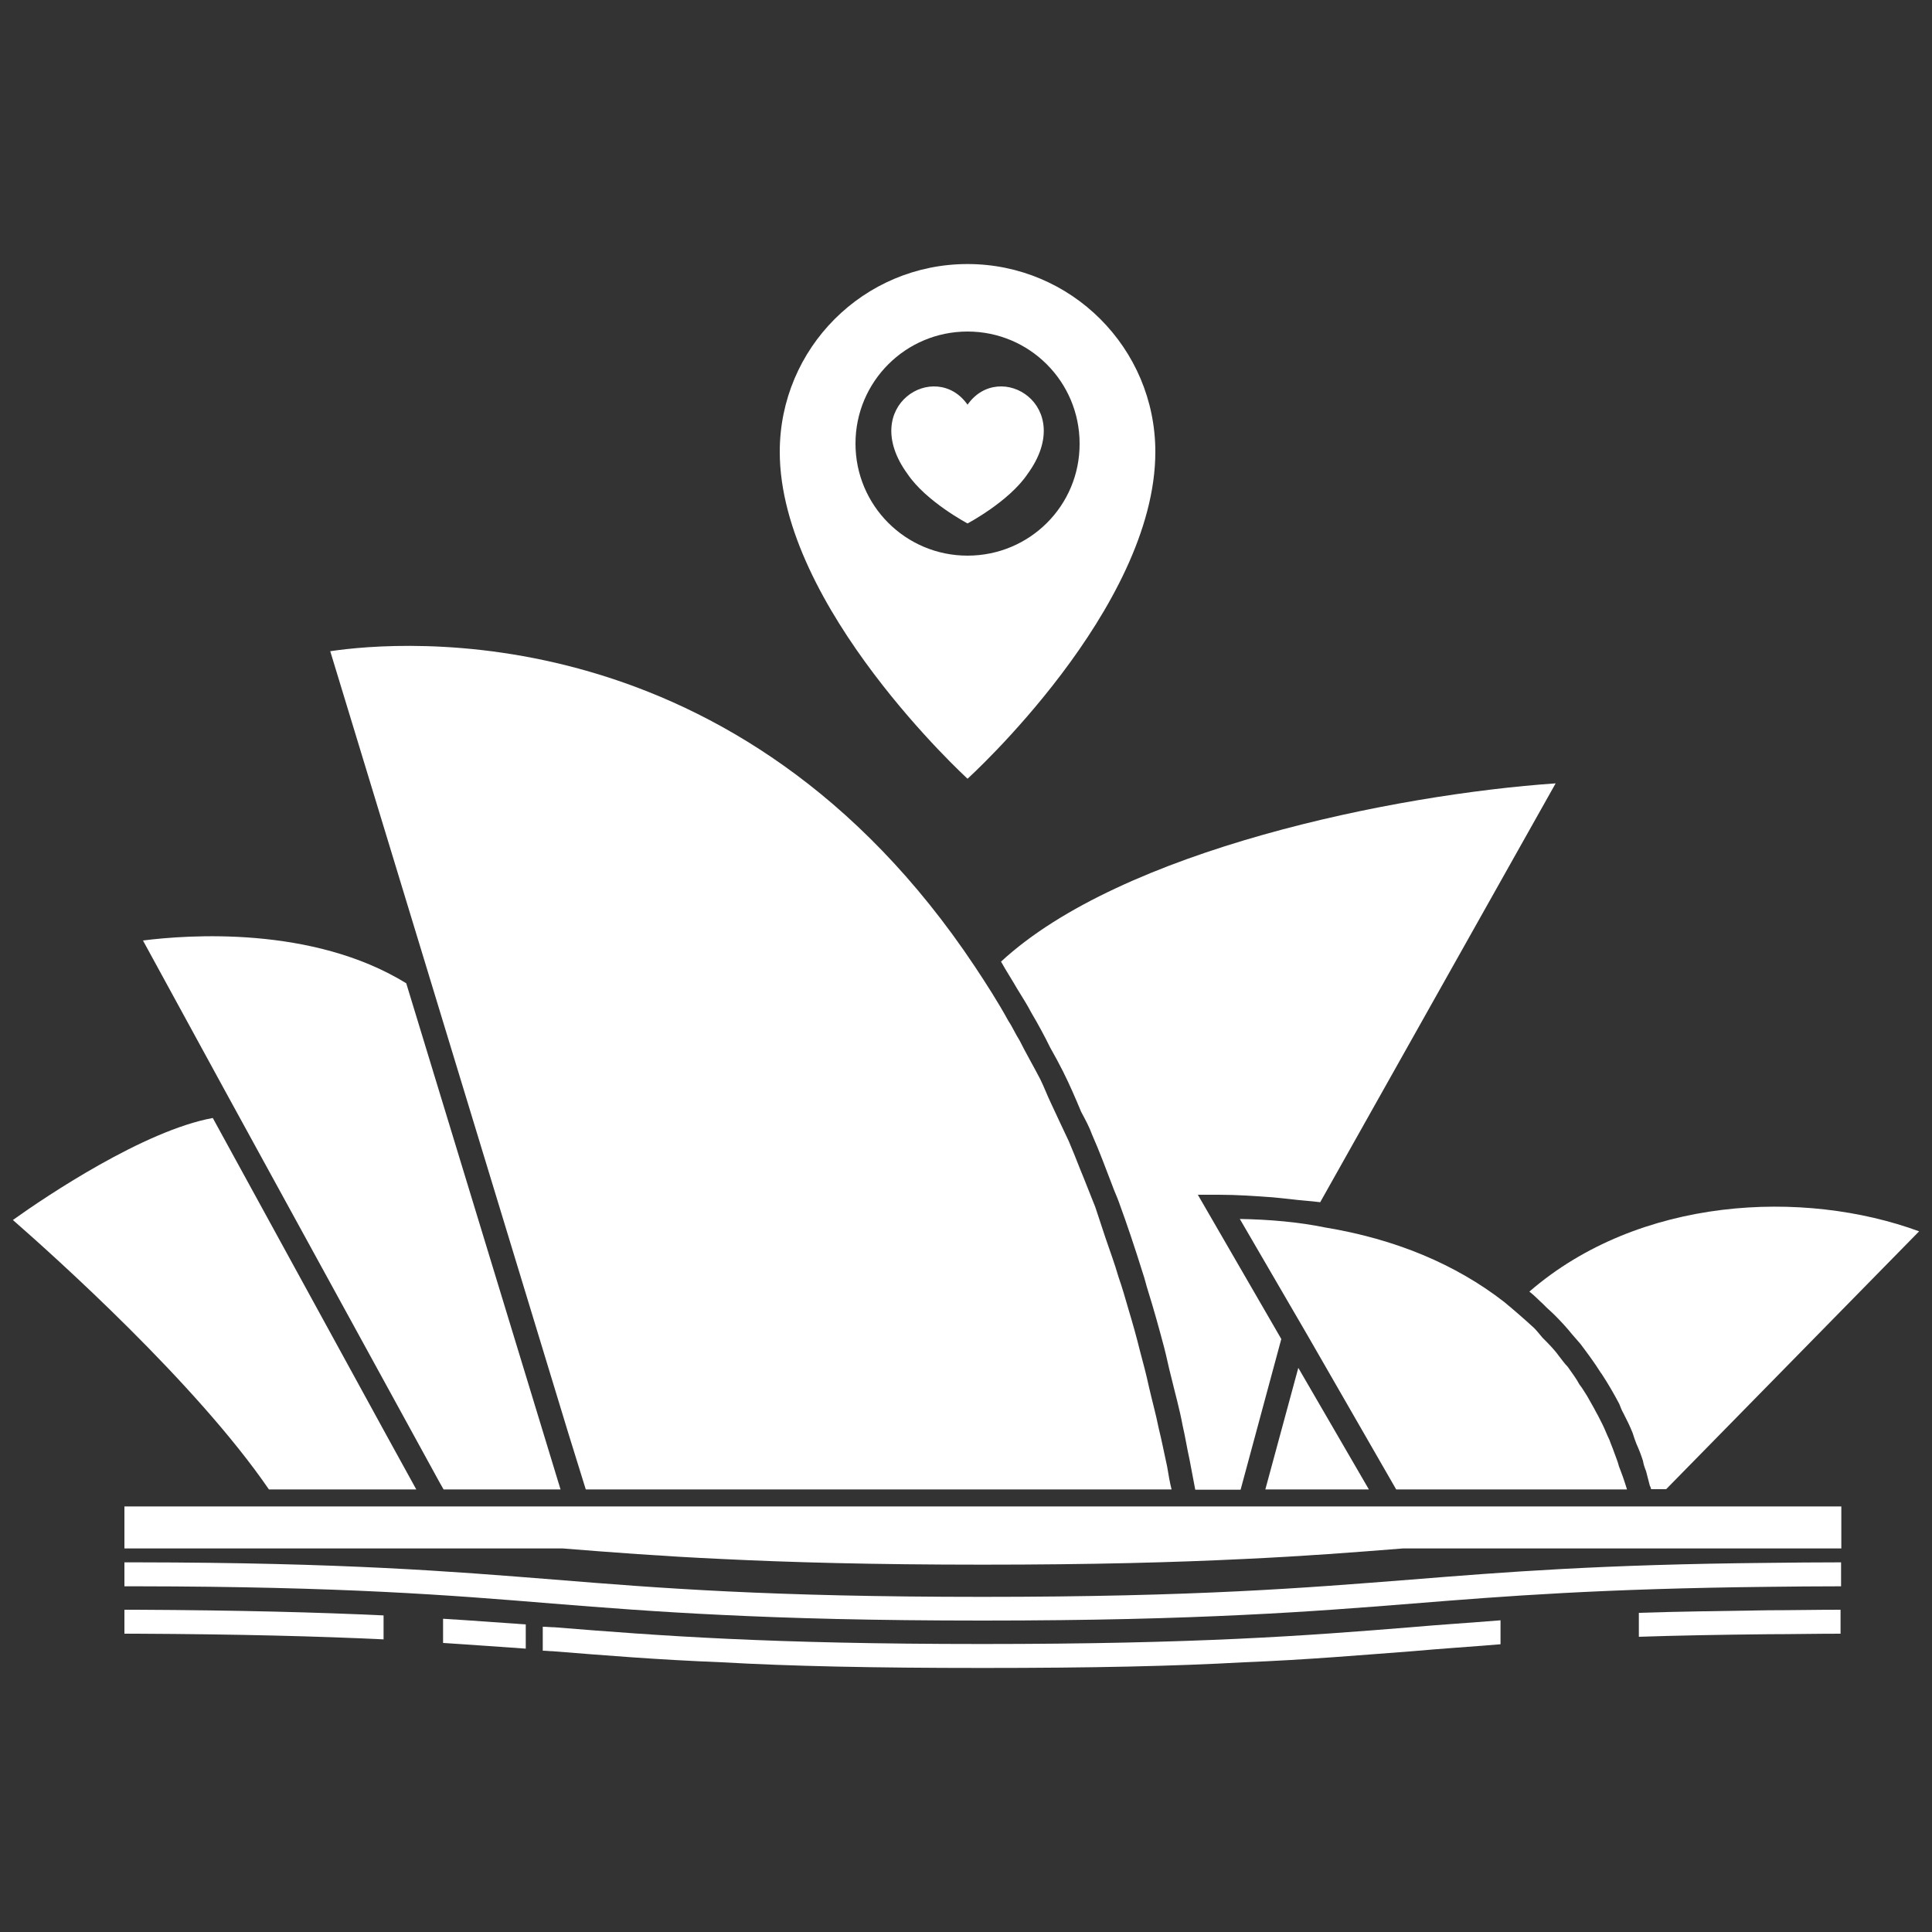 <?xml version="1.0" encoding="utf-8"?>
<!-- Generator: Adobe Illustrator 24.1.0, SVG Export Plug-In . SVG Version: 6.00 Build 0)  -->
<svg version="1.1" id="Layer_1" xmlns="http://www.w3.org/2000/svg" xmlns:xlink="http://www.w3.org/1999/xlink" x="0px" y="0px"
	 viewBox="0 0 75 75" style="enable-background:new 0 0 75 75;" xml:space="preserve">
<rect x="0" y="0" width="75" height="75" fill="#333333" stroke="none"/>
<style type="text/css">
	.st0{fill:#FFFFFF;}
</style>
<g id="XMLID_489_">
	<polygon id="XMLID_1475_" class="st0" points="50.4,53.1 49.12,57.82 53.14,57.82 	"/>
	<path id="XMLID_1476_" class="st0" d="M74.5,47.8l-9.82,10.01h-0.58c-0.02-0.02-0.02-0.1-0.05-0.12c-0.05-0.2-0.1-0.38-0.15-0.58
		c-0.05-0.12-0.1-0.27-0.12-0.4c-0.07-0.22-0.15-0.43-0.25-0.65c-0.05-0.12-0.1-0.27-0.15-0.43c-0.1-0.25-0.22-0.5-0.35-0.75
		c-0.07-0.12-0.12-0.25-0.17-0.38c-0.2-0.38-0.43-0.78-0.68-1.16c-0.02-0.02-0.05-0.07-0.07-0.1c-0.22-0.35-0.48-0.7-0.75-1.06
		c-0.1-0.12-0.22-0.25-0.33-0.38c-0.2-0.25-0.43-0.5-0.68-0.75c-0.15-0.15-0.3-0.27-0.45-0.43c-0.17-0.15-0.33-0.33-0.53-0.48
		C63.63,46.45,70.01,46.15,74.5,47.8z"/>
	<path id="XMLID_1474_" class="st0" d="M63.16,57.82h-8.96l-3.44-5.98l-2.63-4.52c1.16,0.02,2.29,0.12,3.31,0.33
		c2.73,0.45,5.07,1.43,6.95,2.89c0.4,0.33,0.8,0.68,1.16,1.01c0.12,0.12,0.22,0.25,0.33,0.38c0.22,0.22,0.45,0.45,0.63,0.7
		c0.12,0.15,0.22,0.3,0.35,0.43c0.15,0.22,0.33,0.45,0.45,0.68c0.12,0.15,0.2,0.3,0.3,0.45c0.12,0.22,0.25,0.43,0.35,0.63
		c0.1,0.17,0.17,0.33,0.25,0.48c0.1,0.2,0.17,0.4,0.27,0.6c0.05,0.15,0.12,0.3,0.17,0.45c0.07,0.2,0.15,0.38,0.2,0.58
		c0.05,0.12,0.1,0.27,0.15,0.4C63.06,57.49,63.11,57.67,63.16,57.82z"/>
	<path id="XMLID_1478_" class="st0" d="M60.39,30.41l-9.14,16.26c-0.38-0.05-0.78-0.07-1.16-0.12c-0.22-0.02-0.43-0.05-0.68-0.07
		c-0.68-0.05-1.38-0.1-2.11-0.1h-0.8l3.24,5.6l-1.58,5.85h-1.76c-0.07-0.38-0.15-0.78-0.22-1.16c-0.1-0.45-0.17-0.9-0.27-1.33
		c-0.12-0.65-0.3-1.28-0.45-1.91c-0.1-0.38-0.17-0.75-0.27-1.13c-0.2-0.75-0.4-1.48-0.63-2.21c-0.07-0.22-0.12-0.45-0.2-0.68
		c-0.3-0.96-0.6-1.86-0.93-2.76c-0.07-0.2-0.17-0.4-0.25-0.63c-0.25-0.65-0.5-1.33-0.78-1.96c-0.12-0.33-0.27-0.6-0.43-0.9
		c-0.22-0.53-0.45-1.06-0.7-1.56c-0.15-0.3-0.33-0.63-0.5-0.93c-0.22-0.45-0.48-0.93-0.73-1.35c-0.17-0.33-0.35-0.6-0.55-0.93
		c-0.2-0.35-0.43-0.7-0.63-1.06C43.55,32.99,54.14,30.84,60.39,30.41z"/>
	<path id="XMLID_1480_" class="st0" d="M45.48,57.82H22.74l-0.68-2.19l-9.24-30.35c2.68-0.4,15.84-1.56,25.03,12.25
		c0.45,0.68,0.9,1.38,1.3,2.11c0.15,0.22,0.27,0.5,0.43,0.75c0.25,0.5,0.53,0.98,0.8,1.5c0.15,0.3,0.27,0.63,0.43,0.96
		c0.22,0.48,0.45,0.96,0.68,1.45c0.15,0.35,0.3,0.73,0.45,1.11c0.2,0.48,0.38,0.96,0.58,1.45c0.12,0.38,0.27,0.8,0.4,1.21
		c0.17,0.5,0.35,0.98,0.5,1.5c0.15,0.43,0.27,0.85,0.4,1.3c0.15,0.5,0.3,1.03,0.43,1.56c0.12,0.45,0.25,0.93,0.35,1.4
		c0.12,0.53,0.27,1.06,0.38,1.61c0.12,0.48,0.22,1.01,0.33,1.5C45.36,57.25,45.41,57.54,45.48,57.82z"/>
	<path id="XMLID_1477_" class="st0" d="M21.76,57.82h-4.54l-0.17-0.3L8.76,42.39l-3.21-5.88c1.73-0.22,6.58-0.58,10.22,1.66
		L21.76,57.82z"/>
	<path id="XMLID_1482_" class="st0" d="M16.16,57.82h-5.72C7.6,53.68,2.1,48.76,0.5,47.36c1.3-0.93,5.09-3.47,7.76-3.96l6.75,12.33
		L16.16,57.82z"/>
	<path id="XMLID_1467_" class="st0" d="M54.77,61.32c-4.08,0.32-8.31,0.67-16.63,0.67c-8.31,0-12.54-0.34-16.62-0.67
		C17.5,61,13.34,60.66,5.3,60.65H4.83v0.93H5.3c8,0.01,12.14,0.34,16.15,0.67c2,0.16,4.03,0.32,6.56,0.44
		c2.65,0.13,5.86,0.22,10.13,0.22c4.28,0,7.48-0.09,10.14-0.22c2.52-0.12,4.56-0.28,6.56-0.44c3.61-0.29,7.32-0.58,13.84-0.65
		c0.88-0.01,1.8-0.02,2.79-0.02v-0.93c-0.99,0-1.92,0.01-2.79,0.02C62.12,60.73,58.39,61.03,54.77,61.32z"/>
	<path id="XMLID_1466_" class="st0" d="M5.3,62.49c3.99,0.02,7.03,0.1,9.59,0.22v0.93c-2.53-0.12-5.57-0.2-9.59-0.22H4.83v-0.93H5.3
		z"/>
	<path id="XMLID_1465_" class="st0" d="M17.2,62.84c1.16,0.07,2.19,0.15,3.21,0.22V64c-1.03-0.07-2.08-0.15-3.21-0.22V62.84z"/>
	<path id="XMLID_1464_" class="st0" d="M54.76,63.17c1.13-0.1,2.26-0.17,3.49-0.27v0.93c-1.21,0.1-2.31,0.17-3.42,0.27
		c-2.01,0.15-4.04,0.33-6.55,0.43c-2.66,0.15-5.85,0.22-10.14,0.22c-4.27,0-7.48-0.07-10.11-0.22c-2.53-0.1-4.57-0.27-6.58-0.43
		c-0.12,0-0.25-0.02-0.38-0.02v-0.93c0.15,0,0.3,0.02,0.45,0.02c4.09,0.33,8.31,0.65,16.62,0.65S50.69,63.5,54.76,63.17z"/>
	<path id="XMLID_1463_" class="st0" d="M71.45,62.49v0.93c-0.98,0-1.91,0.02-2.79,0.02c-1.91,0.02-3.57,0.05-5.04,0.1v-0.93
		c1.48-0.05,3.14-0.07,5.04-0.1C69.54,62.51,70.47,62.49,71.45,62.49z"/>
	<path id="XMLID_1455_" class="st0" d="M37.56,10.25c-4.03,0-7.29,3.26-7.29,7.29c0,6.03,7.29,12.69,7.29,12.69s7.29-6.6,7.29-12.69
		C44.85,13.51,41.58,10.25,37.56,10.25z M37.56,21.57c-2.41,0-4.35-1.95-4.35-4.35c0-2.41,1.95-4.35,4.35-4.35
		c2.41,0,4.35,1.95,4.35,4.35C41.92,19.63,39.97,21.57,37.56,21.57z"/>
	<path id="XMLID_1454_" class="st0" d="M37.56,15.71c-1.25-1.78-4.26,0.04-2.33,2.69c0.72,1.07,2.33,1.92,2.33,1.92
		s1.61-0.85,2.33-1.92C41.82,15.75,38.81,13.93,37.56,15.71z"/>
	<path id="XMLID_1468_" class="st0" d="M5.3,58.48H4.83v0.93v0.7h17.01c1.88,0.15,3.81,0.3,6.18,0.41
		c2.65,0.13,5.86,0.22,10.13,0.22c4.28,0,7.48-0.09,10.14-0.22c2.37-0.11,4.29-0.26,6.18-0.41h17.01v-0.7v-0.93H5.3z"/>
</g>
</svg>
